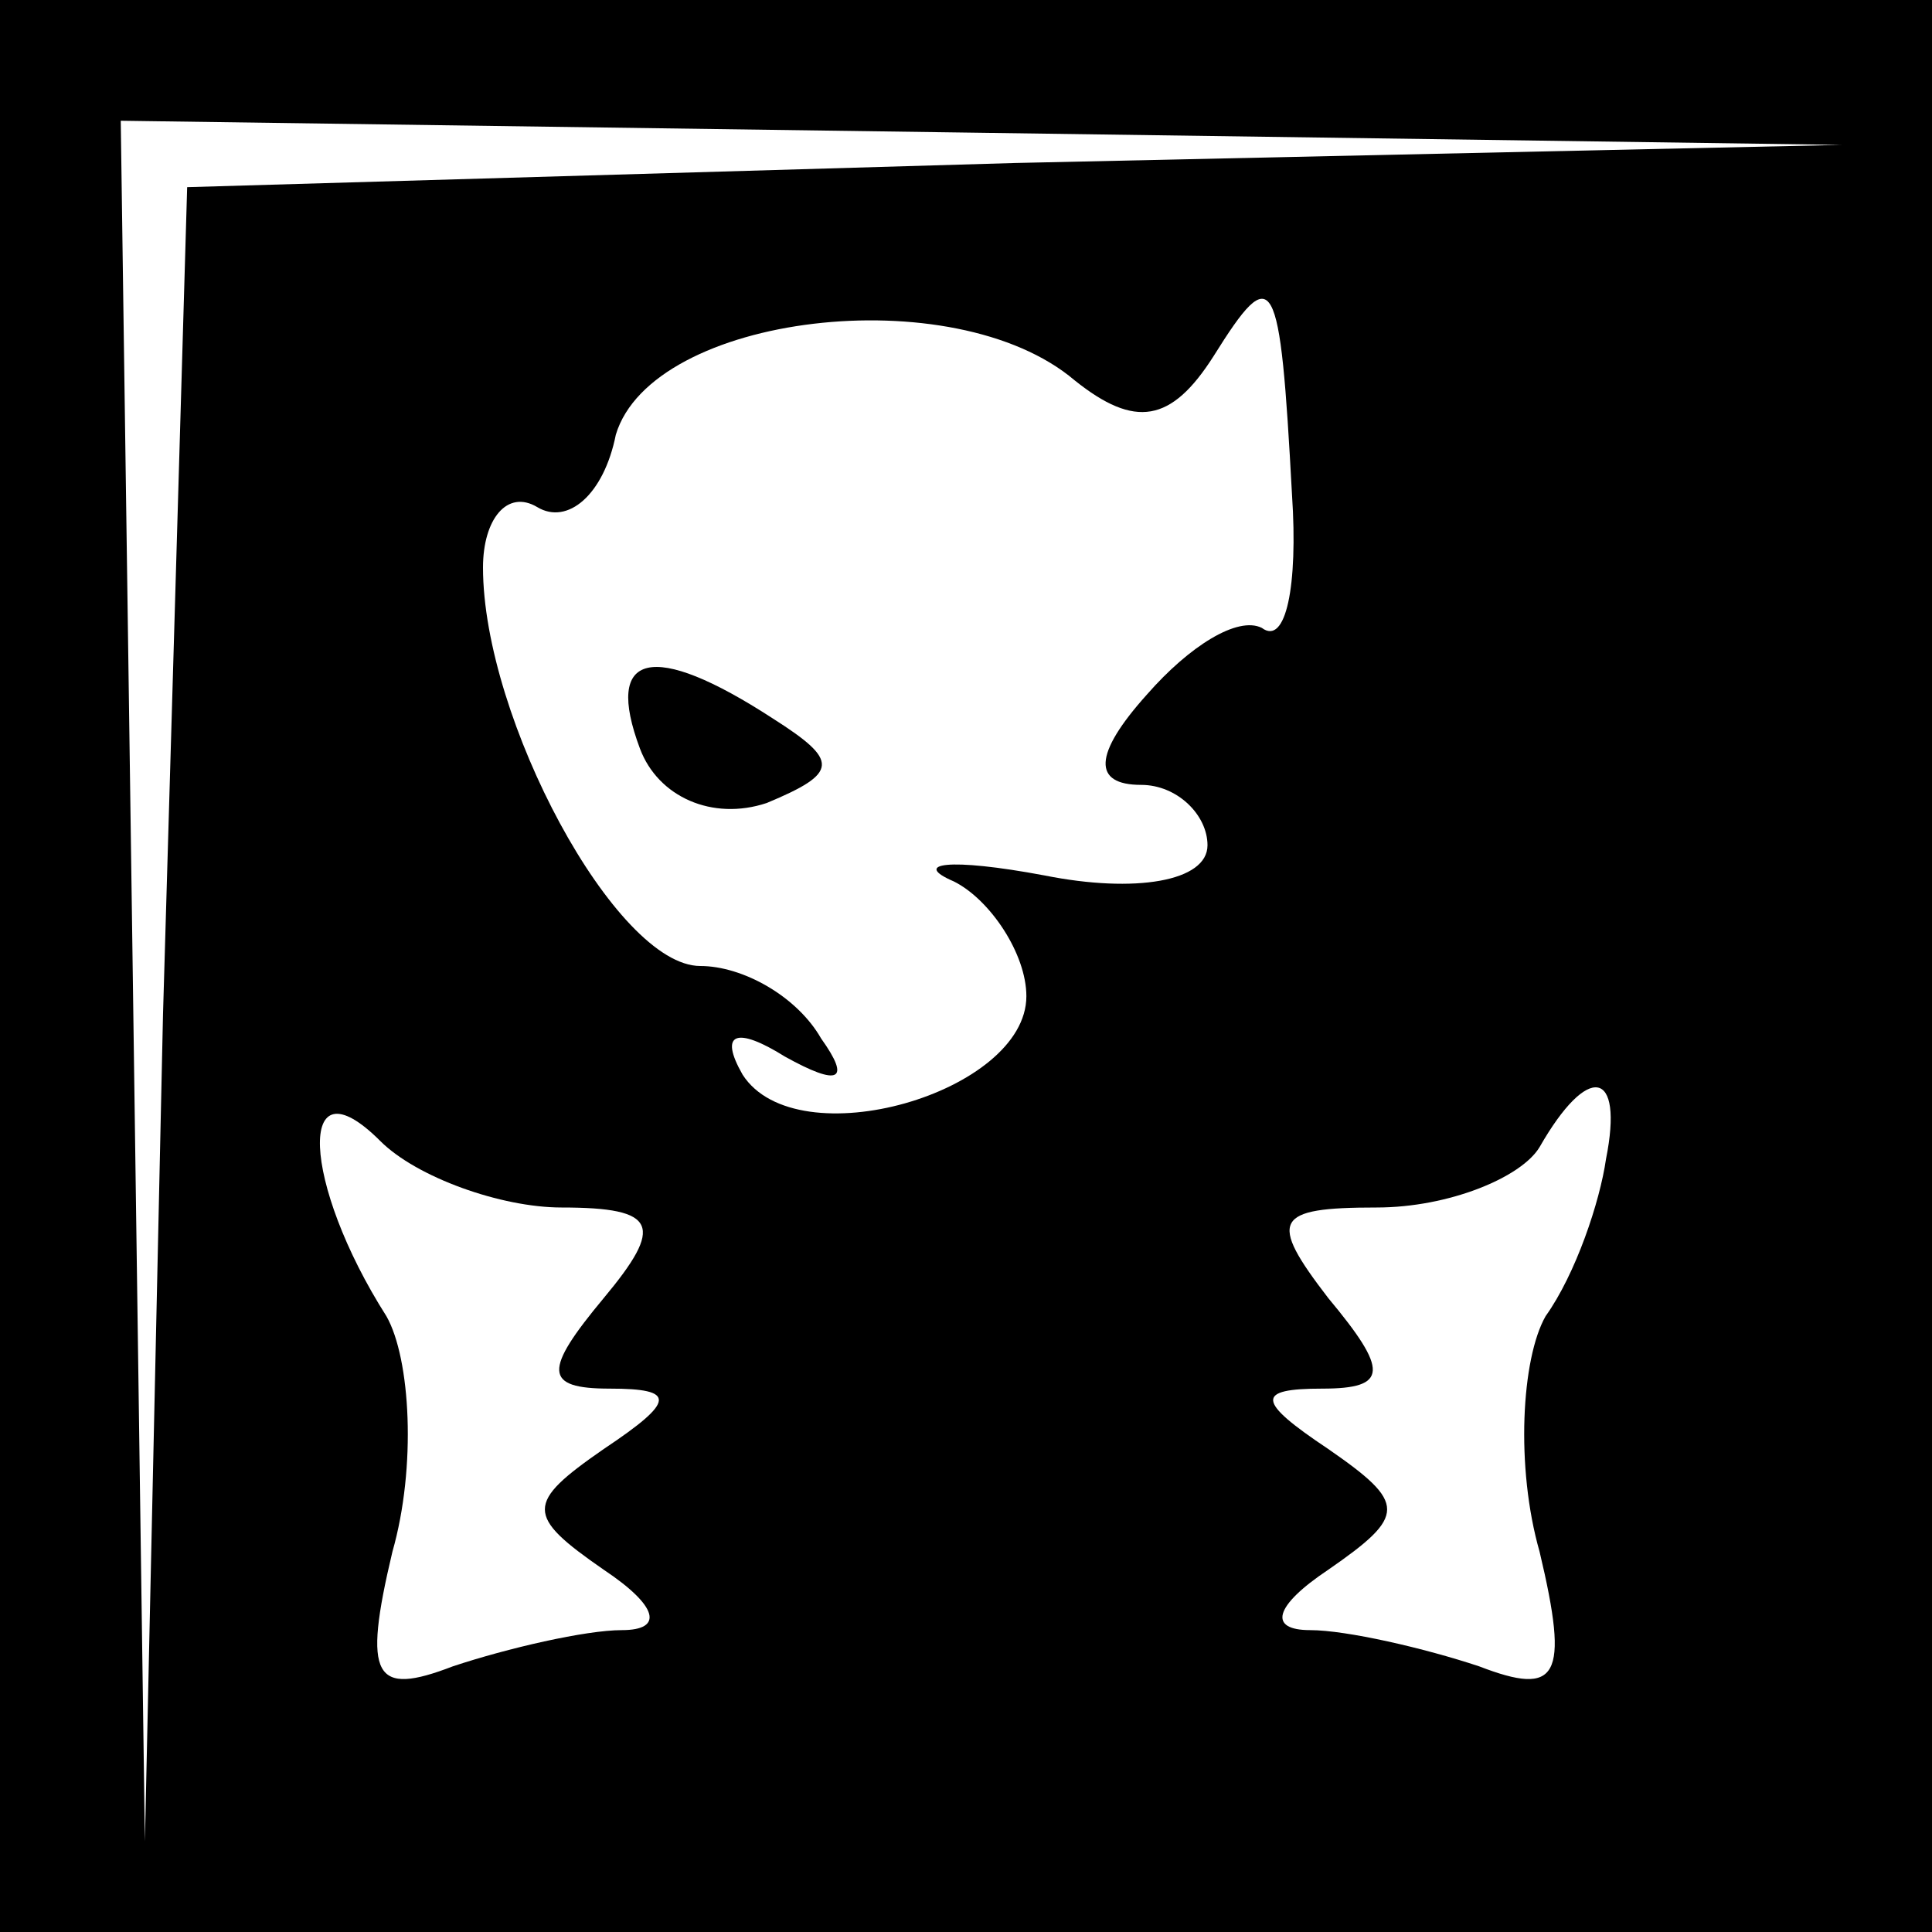 <?xml version="1.0" standalone="no"?>
<!DOCTYPE svg PUBLIC "-//W3C//DTD SVG 20010904//EN"
 "http://www.w3.org/TR/2001/REC-SVG-20010904/DTD/svg10.dtd">
<svg version="1.0" xmlns="http://www.w3.org/2000/svg"
 width="32pt" height="32pt" viewBox="0 0 32 32"
 preserveAspectRatio="xMidYMid meet">
<rect x="0" y="0" width="32" height="32" fill="#808080" stroke="none"/>
<g transform="translate(0,32) scale(0.1,-0.1)"
fill="#000000" stroke="none">
<path fill="#000000" stroke="none" d="M0 160 l0 -160 160 0 160 0 0 160 0
160 -160 0 -160 0 0 -160z"/>
<path fill="#ffffff" stroke="none" d="M168 293 l-137 -4 -4 -137 -3 -137 -2
143 -2 142 143 -2 142 -2 -137 -3z"/>
<path fill="#ffffff" stroke="none" d="M178 257 c10 -8 16 -7 23 4 10 16 11
14 13 -23 1 -15 -1 -25 -5 -22 -4 2 -12 -3 -19 -11 -9 -10 -9 -15 -1 -15 6 0
11 -5 11 -10 0 -6 -12 -8 -27 -5 -16 3 -22 2 -15 -1 6 -3 12 -12 12 -19 0 -16
-38 -27 -47 -13 -4 7 -1 8 7 3 9 -5 11 -4 6 3 -4 7 -13 12 -20 12 -14 0 -36
41 -36 66 0 8 4 13 9 10 5 -3 11 2 13 12 6 20 56 26 76 9z"/>
<path fill="#ffffff" stroke="none" d="M93 120 c16 0 17 -3 7 -15 -10 -12 -10
-15 1 -15 11 0 11 -2 -1 -10 -13 -9 -13 -11 0 -20 9 -6 10 -10 3 -10 -6 0 -19
-3 -28 -6 -13 -5 -15 -2 -10 19 4 14 3 32 -1 39 -14 22 -15 43 -1 29 6 -6 20
-11 30 -11z"/>
<path fill="#ffffff" stroke="none" d="M266 128 c-1 -7 -5 -19 -10 -26 -4 -7
-5 -25 -1 -39 5 -21 3 -24 -10 -19 -9 3 -22 6 -28 6 -7 0 -6 4 3 10 13 9 13
11 0 20 -12 8 -12 10 -1 10 11 0 11 3 1 15 -10 13 -9 15 8 15 12 0 24 5 27 10
8 14 14 13 11 -2z"/>
<path fill="#000000" stroke="none" d="M106 196 c3 -8 12 -12 21 -9 12 5 12 7
1 14 -20 13 -28 11 -22 -5z"/>
</g>
</svg>

